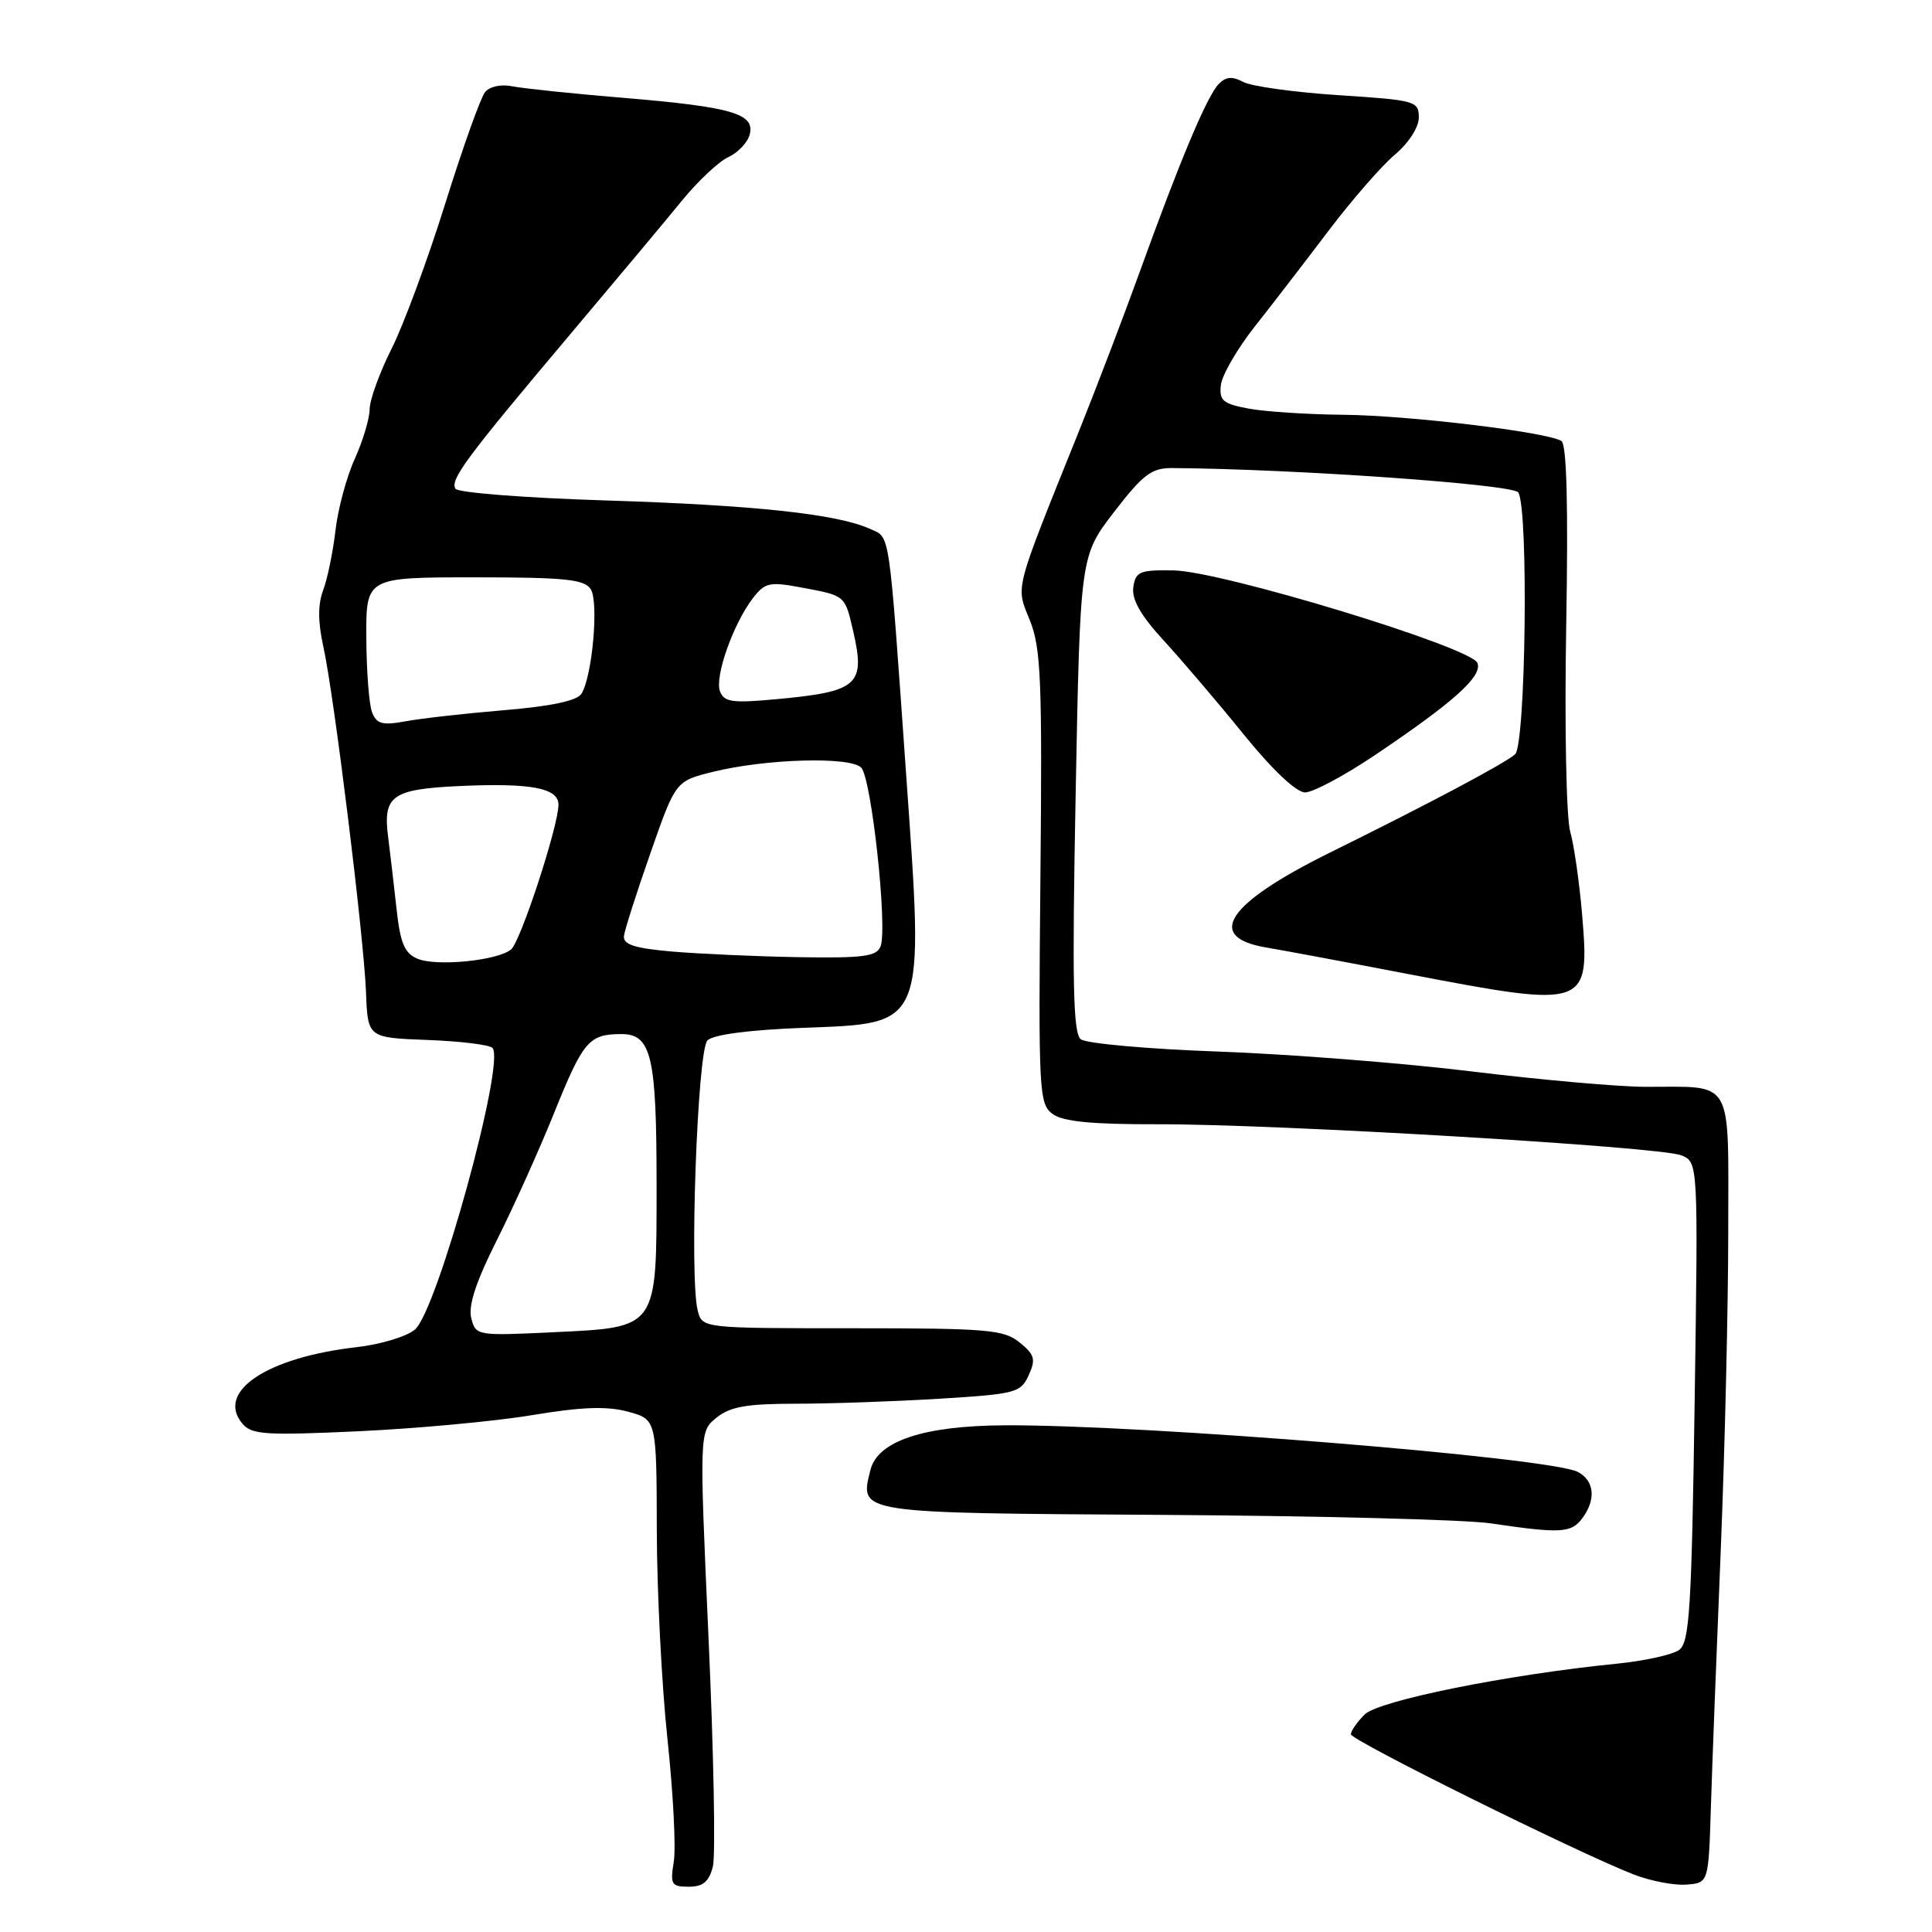<?xml version="1.0" encoding="UTF-8" standalone="no"?>
<!DOCTYPE svg PUBLIC "-//W3C//DTD SVG 1.1//EN" "http://www.w3.org/Graphics/SVG/1.1/DTD/svg11.dtd" >
<svg xmlns="http://www.w3.org/2000/svg" xmlns:xlink="http://www.w3.org/1999/xlink" version="1.1" viewBox="0 0 256 256">
 <g >
 <path fill="currentColor"
d=" M 94.46 247.32 C 94.83 245.85 94.57 232.28 93.89 217.17 C 92.66 189.69 92.66 189.69 94.94 187.85 C 96.75 186.39 98.94 186.00 105.46 186.00 C 109.98 186.00 118.53 185.70 124.44 185.34 C 134.59 184.72 135.25 184.55 136.31 182.22 C 137.27 180.11 137.10 179.50 135.10 177.88 C 133.00 176.18 130.88 176.00 112.91 176.00 C 93.04 176.00 93.04 176.00 92.45 173.65 C 91.33 169.21 92.41 139.18 93.74 137.86 C 94.51 137.09 99.24 136.47 106.45 136.19 C 122.76 135.57 122.45 136.33 120.06 102.50 C 117.73 69.55 117.99 71.31 115.28 70.08 C 110.96 68.11 99.96 66.93 80.22 66.31 C 69.61 65.98 60.67 65.28 60.35 64.76 C 59.61 63.56 61.78 60.64 75.46 44.41 C 81.53 37.21 88.24 29.19 90.36 26.59 C 92.48 23.99 95.26 21.38 96.52 20.81 C 97.79 20.23 99.06 18.89 99.34 17.82 C 100.06 15.06 96.98 14.17 82.67 12.97 C 75.98 12.42 69.33 11.72 67.91 11.44 C 66.41 11.13 64.88 11.45 64.27 12.21 C 63.69 12.92 61.31 19.57 58.99 27.00 C 56.67 34.42 53.47 43.07 51.88 46.22 C 50.30 49.37 48.99 52.97 48.98 54.22 C 48.97 55.47 48.08 58.43 47.01 60.80 C 45.93 63.16 44.78 67.43 44.45 70.30 C 44.12 73.16 43.38 76.72 42.82 78.21 C 42.11 80.07 42.12 82.41 42.85 85.71 C 44.28 92.21 48.21 124.07 48.50 131.50 C 48.73 137.50 48.73 137.50 56.61 137.80 C 60.95 137.96 64.83 138.43 65.25 138.85 C 67.03 140.63 57.92 173.74 54.97 176.18 C 53.86 177.11 50.37 178.16 47.22 178.51 C 35.36 179.87 28.59 184.39 32.10 188.62 C 33.32 190.10 35.12 190.22 47.49 189.65 C 55.20 189.29 65.53 188.34 70.45 187.52 C 77.06 186.42 80.40 186.30 83.20 187.05 C 87.00 188.08 87.00 188.08 87.03 202.79 C 87.05 210.88 87.68 223.32 88.44 230.42 C 89.20 237.53 89.58 244.84 89.28 246.67 C 88.79 249.71 88.96 250.00 91.26 250.00 C 93.16 250.00 93.95 249.34 94.46 247.32 Z  M 226.70 239.50 C 226.87 234.00 227.46 218.64 228.01 205.36 C 228.55 192.08 229.00 173.12 229.00 163.23 C 229.00 142.50 229.89 144.04 218.00 144.01 C 214.43 144.00 204.07 143.08 195.00 141.97 C 185.93 140.86 170.85 139.68 161.50 139.34 C 152.15 139.01 143.92 138.27 143.21 137.71 C 142.19 136.90 142.05 130.24 142.53 105.19 C 143.13 73.68 143.13 73.68 147.62 67.84 C 151.46 62.86 152.59 62.00 155.31 62.02 C 171.43 62.13 200.50 64.18 201.18 65.25 C 202.56 67.43 202.17 98.78 200.75 99.96 C 199.17 101.28 189.47 106.43 176.27 112.95 C 162.59 119.71 159.59 124.17 167.79 125.55 C 169.83 125.89 178.35 127.48 186.72 129.09 C 210.39 133.62 210.66 133.52 209.64 121.20 C 209.28 116.94 208.57 111.99 208.06 110.19 C 207.54 108.38 207.30 96.28 207.53 83.01 C 207.81 66.88 207.60 58.87 206.89 58.43 C 204.96 57.24 186.63 55.04 178.00 54.96 C 173.32 54.92 167.70 54.55 165.50 54.15 C 162.04 53.51 161.54 53.09 161.77 51.02 C 161.92 49.71 163.94 46.21 166.27 43.26 C 168.60 40.31 173.02 34.57 176.09 30.51 C 179.16 26.46 183.10 21.94 184.84 20.48 C 186.67 18.94 188.00 16.87 188.00 15.56 C 188.00 13.39 187.54 13.27 177.36 12.61 C 171.51 12.23 165.83 11.44 164.74 10.86 C 163.27 10.08 162.43 10.15 161.47 11.15 C 159.93 12.74 156.28 21.44 151.03 36.00 C 148.94 41.78 145.34 51.22 143.02 57.00 C 134.24 78.84 134.58 77.50 136.47 82.22 C 137.94 85.88 138.11 90.22 137.86 116.31 C 137.59 144.74 137.67 146.28 139.48 147.61 C 140.86 148.62 144.68 148.99 153.44 148.97 C 169.19 148.94 219.85 151.94 222.76 153.08 C 225.02 153.97 225.02 153.97 224.55 185.72 C 224.15 213.13 223.87 217.62 222.50 218.62 C 221.64 219.26 217.90 220.08 214.21 220.45 C 199.75 221.89 182.66 225.34 180.82 227.18 C 179.82 228.18 179.00 229.36 179.00 229.80 C 179.00 230.60 209.00 245.47 216.50 248.39 C 218.70 249.24 221.83 249.84 223.45 249.72 C 226.39 249.50 226.39 249.50 226.70 239.50 Z  M 209.61 201.25 C 211.51 198.74 211.30 196.23 209.08 195.04 C 205.55 193.15 151.72 188.77 133.15 188.86 C 122.41 188.91 116.31 190.93 115.34 194.77 C 113.89 200.57 113.28 200.48 154.11 200.73 C 174.67 200.86 194.20 201.36 197.50 201.85 C 206.70 203.21 208.17 203.14 209.61 201.25 Z  M 182.17 100.07 C 192.67 93.00 196.45 89.61 195.77 87.85 C 194.97 85.76 161.90 75.69 155.50 75.58 C 151.01 75.51 150.47 75.73 150.17 77.81 C 149.94 79.43 151.15 81.55 154.17 84.84 C 156.55 87.43 161.32 93.02 164.76 97.27 C 168.60 102.01 171.76 105.00 172.93 105.00 C 173.98 105.00 178.13 102.78 182.17 100.07 Z  M 62.44 174.64 C 62.03 172.99 63.08 169.80 65.85 164.30 C 68.05 159.92 71.46 152.35 73.42 147.48 C 77.27 137.94 78.03 137.04 82.27 137.02 C 86.32 136.99 87.00 139.87 87.00 156.95 C 87.00 176.21 87.24 175.86 73.27 176.53 C 63.16 177.01 63.03 176.99 62.44 174.64 Z  M 55.33 127.04 C 53.58 126.30 53.04 124.99 52.53 120.31 C 52.18 117.12 51.69 112.92 51.44 111.00 C 50.71 105.42 51.89 104.57 60.97 104.15 C 70.36 103.73 74.00 104.42 74.00 106.62 C 74.00 109.44 68.98 124.77 67.72 125.81 C 65.92 127.29 57.83 128.09 55.33 127.04 Z  M 89.00 126.08 C 84.02 125.64 82.54 125.15 82.68 124.00 C 82.79 123.17 84.37 118.22 86.20 113.00 C 89.52 103.50 89.52 103.50 94.48 102.27 C 101.49 100.54 112.62 100.22 114.11 101.71 C 115.47 103.07 117.63 122.92 116.68 125.40 C 116.16 126.74 114.40 126.97 105.78 126.83 C 100.13 126.73 92.58 126.39 89.00 126.08 Z  M 49.30 94.38 C 48.90 93.35 48.56 88.90 48.54 84.50 C 48.50 76.50 48.50 76.50 62.89 76.50 C 74.91 76.50 77.45 76.76 78.28 78.08 C 79.36 79.79 78.49 89.59 77.05 91.92 C 76.47 92.85 73.07 93.58 66.84 94.10 C 61.70 94.53 55.82 95.19 53.77 95.57 C 50.67 96.14 49.91 95.94 49.30 94.38 Z  M 95.40 91.60 C 94.67 89.69 97.17 82.61 99.78 79.24 C 101.37 77.18 101.97 77.05 106.31 77.87 C 112.04 78.94 111.95 78.86 113.06 83.67 C 114.69 90.77 113.70 91.64 102.94 92.64 C 97.04 93.19 95.95 93.04 95.40 91.60 Z "/>
</g>
</svg>
